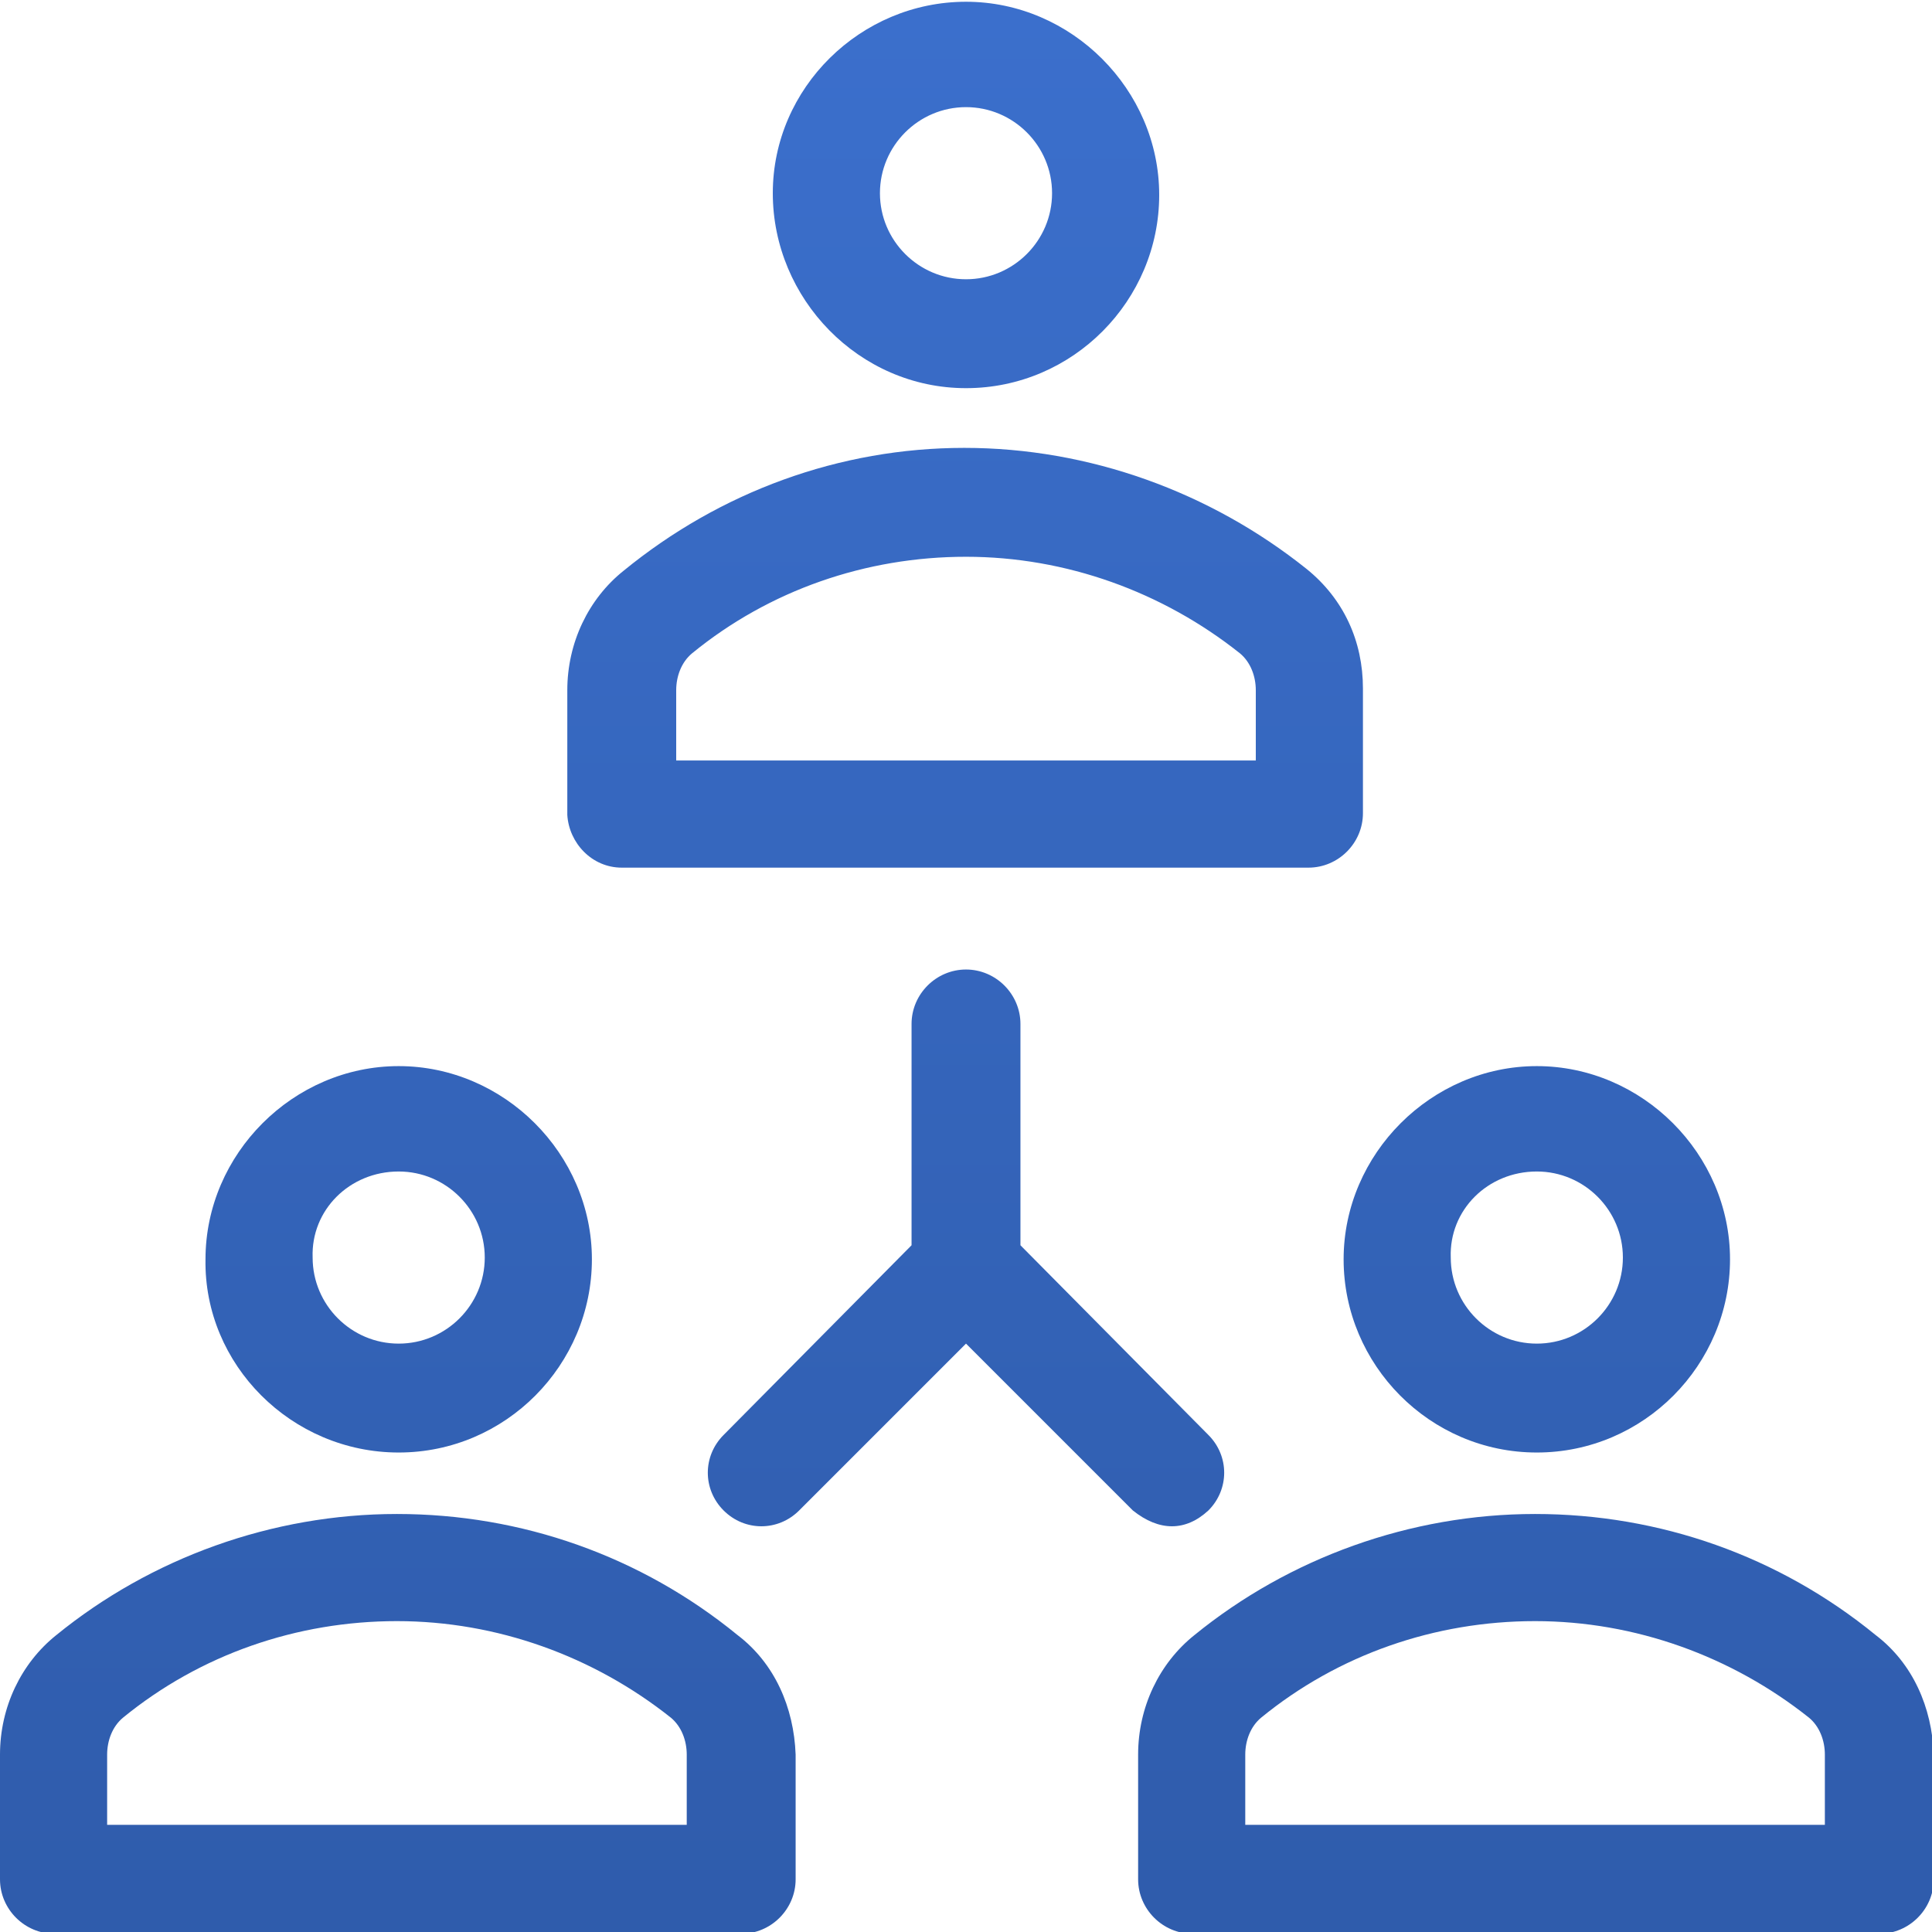 <?xml version="1.0" encoding="utf-8"?>
<!-- Generator: Adobe Illustrator 22.0.1, SVG Export Plug-In . SVG Version: 6.00 Build 0)  -->
<svg version="1.1" id="Capa_1" xmlns="http://www.w3.org/2000/svg" xmlns:xlink="http://www.w3.org/1999/xlink" x="0px" y="0px"
	 viewBox="0 0 110 110" style="enable-background:new 0 0 110 110;" xml:space="preserve">
<style type="text/css">
	.st0{fill:url(#SVGID_1_);}
	.st1{fill:url(#SVGID_2_);}
	.st2{fill:url(#SVGID_3_);}
	.st3{fill:url(#SVGID_4_);}
	.st4{fill:url(#SVGID_5_);}
	.st5{fill:url(#SVGID_6_);}
	.st6{fill:url(#SVGID_7_);}
</style>
<g>
	
		<linearGradient id="SVGID_1_" gradientUnits="userSpaceOnUse" x1="55" y1="-107.333" x2="55" y2="1.528" gradientTransform="matrix(1 0 0 -1 0 2)">
		<stop  offset="0" style="stop-color:#2F5CAC"/>
		<stop  offset="1" style="stop-color:#3B6FCC"/>
	</linearGradient>
	<path class="st0" d="M68.8,86c1.2-1.2,1.2-3.1,0-4.3L58.1,70.9V58.3c0-1.7-1.4-3.1-3.1-3.1c-1.7,0-3.1,1.4-3.1,3.1v12.6L41.2,81.7
		c-1.2,1.2-1.2,3.1,0,4.3c1.2,1.2,3.1,1.2,4.3,0l9.5-9.5l9.5,9.5C66,87.2,67.5,87.2,68.8,86z"/>
	
		<linearGradient id="SVGID_2_" gradientUnits="userSpaceOnUse" x1="55" y1="-107.333" x2="55" y2="1.528" gradientTransform="matrix(1 0 0 -1 0 2)">
		<stop  offset="0" style="stop-color:#2F5CAC"/>
		<stop  offset="1" style="stop-color:#3B6FCC"/>
	</linearGradient>
	<path class="st1" d="M55,22.1c6.1,0,11-5,11-11s-5-11-11-11S44,5,44,11S48.9,22.1,55,22.1z M55,6.1c2.7,0,4.9,2.2,4.9,4.9
		s-2.2,4.9-4.9,4.9s-4.9-2.2-4.9-4.9S52.3,6.1,55,6.1z"/>
	
		<linearGradient id="SVGID_3_" gradientUnits="userSpaceOnUse" x1="54.95" y1="-107.333" x2="54.95" y2="1.528" gradientTransform="matrix(1 0 0 -1 0 2)">
		<stop  offset="0" style="stop-color:#2F5CAC"/>
		<stop  offset="1" style="stop-color:#3B6FCC"/>
	</linearGradient>
	<path class="st2" d="M35.4,49.4h39.1c1.7,0,3.1-1.4,3.1-3.1v-7.1c0-2.7-1.1-5.1-3.2-6.8C68.9,28,62,25.5,54.9,25.5S41,28,35.5,32.5
		c-2,1.6-3.2,4.1-3.2,6.8v7.1C32.4,48,33.7,49.4,35.4,49.4z M38.5,39.3c0-0.8,0.3-1.6,0.9-2.1c4.4-3.6,9.9-5.5,15.6-5.5
		s11.2,2,15.6,5.5c0.6,0.5,0.9,1.3,0.9,2.1v4h-33V39.3z"/>
	
		<linearGradient id="SVGID_4_" gradientUnits="userSpaceOnUse" x1="22.699" y1="-107.333" x2="22.699" y2="1.528" gradientTransform="matrix(1 0 0 -1 0 2)">
		<stop  offset="0" style="stop-color:#2F5CAC"/>
		<stop  offset="1" style="stop-color:#3B6FCC"/>
	</linearGradient>
	<path class="st3" d="M22.7,82.7c6.1,0,11-5,11-11s-5-11-11-11s-11,5-11,11C11.6,77.7,16.6,82.7,22.7,82.7z M22.7,66.7
		c2.7,0,4.9,2.2,4.9,4.9s-2.2,4.9-4.9,4.9s-4.9-2.2-4.9-4.9C17.7,68.9,19.9,66.7,22.7,66.7z"/>
	
		<linearGradient id="SVGID_5_" gradientUnits="userSpaceOnUse" x1="22.65" y1="-107.333" x2="22.65" y2="1.528" gradientTransform="matrix(1 0 0 -1 0 2)">
		<stop  offset="0" style="stop-color:#2F5CAC"/>
		<stop  offset="1" style="stop-color:#3B6FCC"/>
	</linearGradient>
	<path class="st4" d="M42,93.1c-5.5-4.5-12.3-6.9-19.4-6.9s-14,2.5-19.4,6.9c-2,1.6-3.2,4.1-3.2,6.8v7.1c0,1.7,1.4,3.1,3.1,3.1h39.1
		c1.7,0,3.1-1.4,3.1-3.1v-7.1C45.2,97.2,44.1,94.7,42,93.1z M39.1,103.9h-33v-4c0-0.8,0.3-1.6,0.9-2.1c4.4-3.6,9.9-5.5,15.6-5.5
		s11.2,2,15.6,5.5c0.6,0.5,0.9,1.3,0.9,2.1V103.9L39.1,103.9z"/>
	
		<linearGradient id="SVGID_6_" gradientUnits="userSpaceOnUse" x1="87.5" y1="-107.333" x2="87.5" y2="1.528" gradientTransform="matrix(1 0 0 -1 0 2)">
		<stop  offset="0" style="stop-color:#2F5CAC"/>
		<stop  offset="1" style="stop-color:#3B6FCC"/>
	</linearGradient>
	<path class="st5" d="M87.5,82.7c6.1,0,11-5,11-11s-5-11-11-11s-11,5-11,11S81.4,82.7,87.5,82.7z M87.5,66.7c2.7,0,4.9,2.2,4.9,4.9
		s-2.2,4.9-4.9,4.9c-2.7,0-4.9-2.2-4.9-4.9C82.5,68.9,84.7,66.7,87.5,66.7z"/>
	
		<linearGradient id="SVGID_7_" gradientUnits="userSpaceOnUse" x1="87.45" y1="-107.333" x2="87.45" y2="1.528" gradientTransform="matrix(1 0 0 -1 0 2)">
		<stop  offset="0" style="stop-color:#2F5CAC"/>
		<stop  offset="1" style="stop-color:#3B6FCC"/>
	</linearGradient>
	<path class="st6" d="M106.8,93.1c-5.5-4.5-12.3-6.9-19.4-6.9s-14,2.5-19.4,6.9c-2,1.6-3.2,4.1-3.2,6.8v7.1c0,1.7,1.4,3.1,3.1,3.1
		H107c1.7,0,3.1-1.4,3.1-3.1v-7.1C110,97.2,108.9,94.7,106.8,93.1z M103.9,103.9h-33v-4c0-0.8,0.3-1.6,0.9-2.1
		c4.4-3.6,9.9-5.5,15.6-5.5s11.2,2,15.6,5.5c0.6,0.5,0.9,1.3,0.9,2.1V103.9L103.9,103.9z"/>
</g>
</svg>

